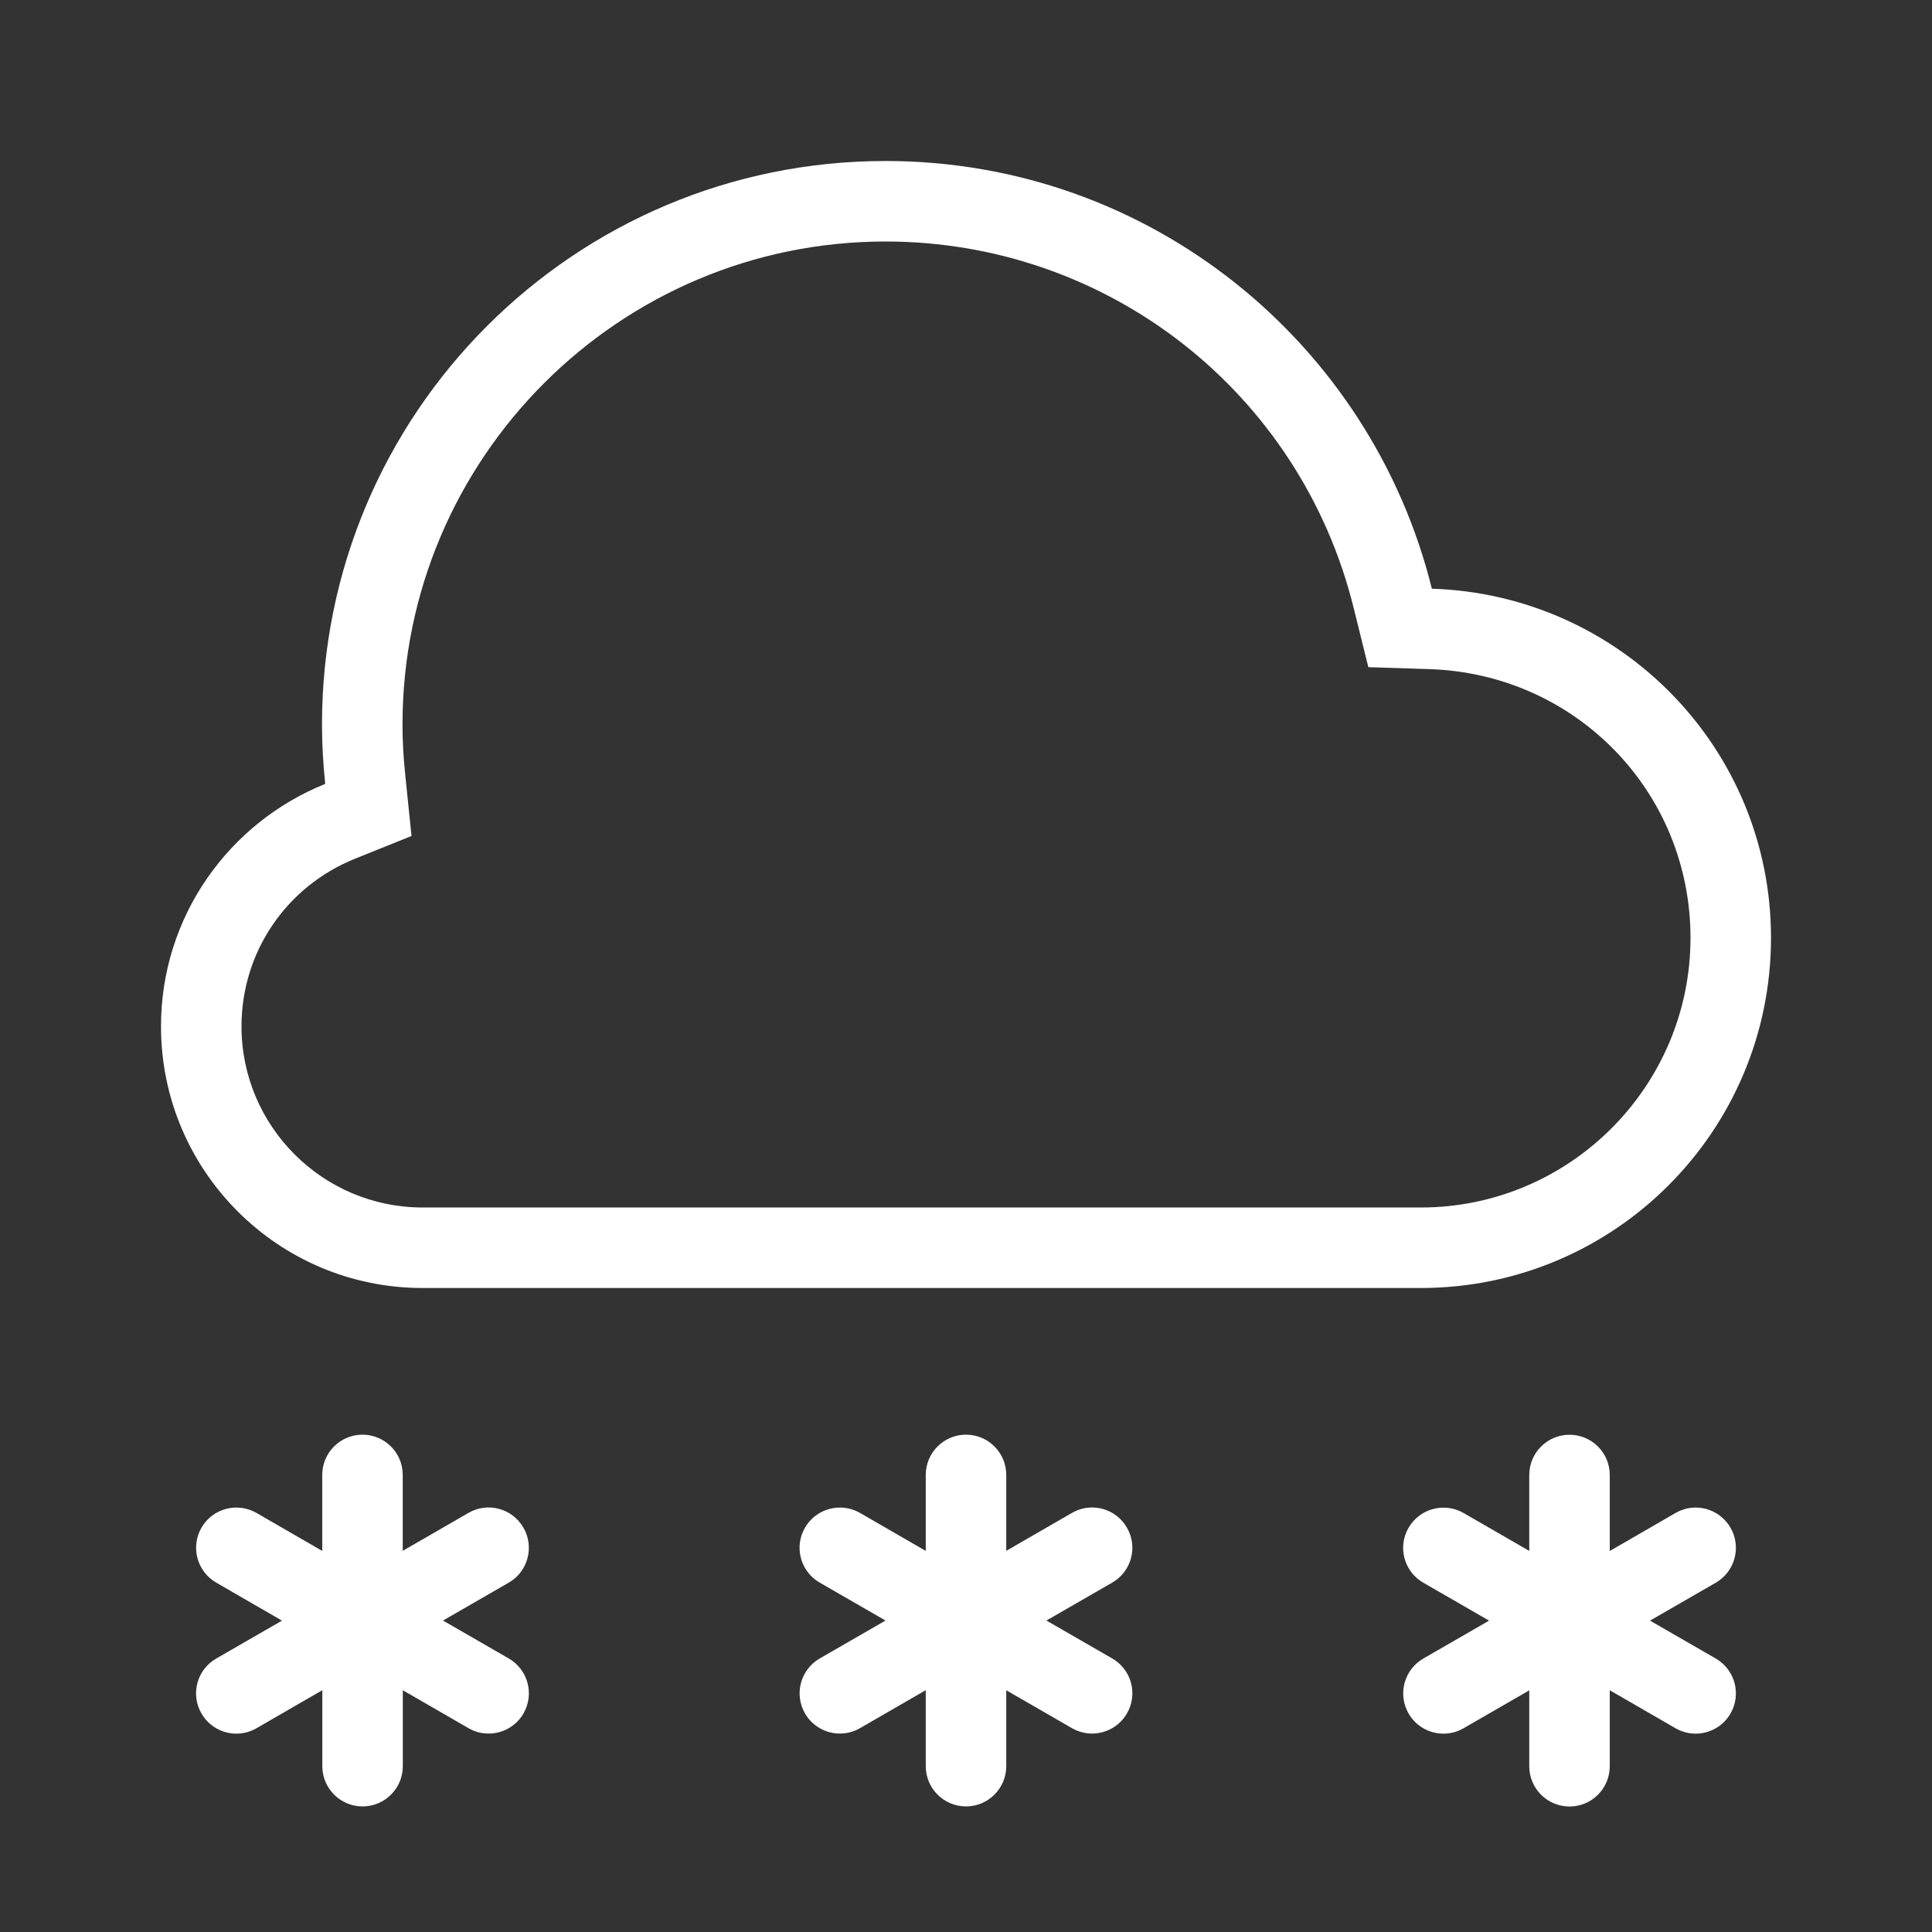 <?xml version="1.0" encoding="utf-8"?>
<!-- Generator: Adobe Illustrator 24.1.2, SVG Export Plug-In . SVG Version: 6.00 Build 0)  -->
<svg version="1.1" id="snow" xmlns="http://www.w3.org/2000/svg" xmlns:xlink="http://www.w3.org/1999/xlink" x="0px" y="0px"
	 viewBox="0 0 24 24" enable-background="new 0 0 24 24" xml:space="preserve">
<rect x="0" y="0" width="24" height="24" fill="#333333" stroke="none"/>
<rect x="0" y="0" fill="none" width="24" height="24"/>
<g>
	<path fill="#ffffff" d="M11,3c2.761,0,5.153,1.872,5.816,4.553l0.182,0.735l0.757,0.024
		c1.819,0.058,3.245,1.524,3.245,3.338c0,1.847-1.503,3.35-3.35,3.35h-12.4c-1.241,0-2.25-1.009-2.25-2.25
		c0-0.921,0.555-1.739,1.413-2.084l0.699-0.281L5.035,9.635C5.011,9.409,5,9.201,5,9
		C5,5.692,7.691,3,11,3 M11,2c-3.866,0-7,3.133-7,7c0,0.25,0.015,0.496,0.04,0.738
		c-1.194,0.48-2.04,1.645-2.04,3.012c0,1.794,1.455,3.25,3.25,3.25h12.4c2.403,0,4.35-1.948,4.35-4.35
		c0-2.356-1.875-4.263-4.213-4.337C17.032,4.263,14.284,2,11,2L11,2z"/>
</g>
<path fill="#ffffff" d="M6.32,19.66l-0.817,0.471l0.817,0.471c0.239,0.138,0.321,0.444,0.183,0.683
	c-0.092,0.16-0.261,0.25-0.433,0.25c-0.085,0-0.171-0.021-0.25-0.067l-0.816-0.471v0.943c0,0.276-0.224,0.5-0.5,0.5
	s-0.5-0.224-0.5-0.5v-0.944L3.186,21.469c-0.079,0.045-0.165,0.067-0.25,0.067c-0.172,0-0.341-0.09-0.433-0.25
	c-0.139-0.239-0.057-0.545,0.183-0.683l0.817-0.471L2.686,19.66c-0.239-0.138-0.321-0.444-0.183-0.683
	c0.138-0.239,0.444-0.32,0.683-0.183l0.817,0.472v-0.944c0-0.276,0.224-0.5,0.5-0.5s0.5,0.224,0.5,0.5v0.943
	l0.816-0.471c0.238-0.139,0.545-0.057,0.683,0.183C6.641,19.216,6.559,19.522,6.32,19.66z M21.314,20.603
	l-0.817-0.471l0.817-0.471c0.239-0.138,0.321-0.444,0.183-0.683c-0.138-0.24-0.445-0.322-0.683-0.183
	l-0.817,0.472v-0.944c0-0.276-0.224-0.5-0.5-0.5s-0.5,0.224-0.5,0.5v0.943l-0.816-0.471
	c-0.238-0.137-0.545-0.056-0.683,0.183c-0.139,0.239-0.057,0.545,0.183,0.683l0.817,0.471l-0.817,0.471
	c-0.239,0.138-0.321,0.444-0.183,0.683c0.092,0.16,0.261,0.25,0.433,0.25c0.085,0,0.171-0.021,0.25-0.067
	l0.816-0.471v0.943c0,0.276,0.224,0.5,0.5,0.5s0.5-0.224,0.5-0.5v-0.944l0.817,0.472
	c0.079,0.045,0.165,0.067,0.25,0.067c0.172,0,0.341-0.09,0.433-0.25C21.635,21.047,21.553,20.741,21.314,20.603z
	 M13.999,18.977c-0.138-0.24-0.444-0.322-0.683-0.183l-0.816,0.471v-0.943c0-0.276-0.224-0.5-0.5-0.5
	s-0.5,0.224-0.5,0.5v0.944l-0.817-0.472c-0.238-0.137-0.545-0.056-0.683,0.183
	c-0.139,0.239-0.057,0.545,0.183,0.683l0.817,0.471l-0.817,0.471c-0.239,0.138-0.321,0.444-0.183,0.683
	c0.092,0.16,0.261,0.25,0.433,0.25c0.085,0,0.171-0.021,0.25-0.067l0.817-0.472v0.944c0,0.276,0.224,0.5,0.5,0.5
	s0.5-0.224,0.5-0.5v-0.943l0.816,0.471c0.079,0.045,0.165,0.067,0.25,0.067c0.172,0,0.341-0.09,0.433-0.25
	c0.139-0.239,0.057-0.545-0.183-0.683l-0.817-0.471l0.817-0.471C14.056,19.522,14.138,19.216,13.999,18.977z"/>
</svg>
